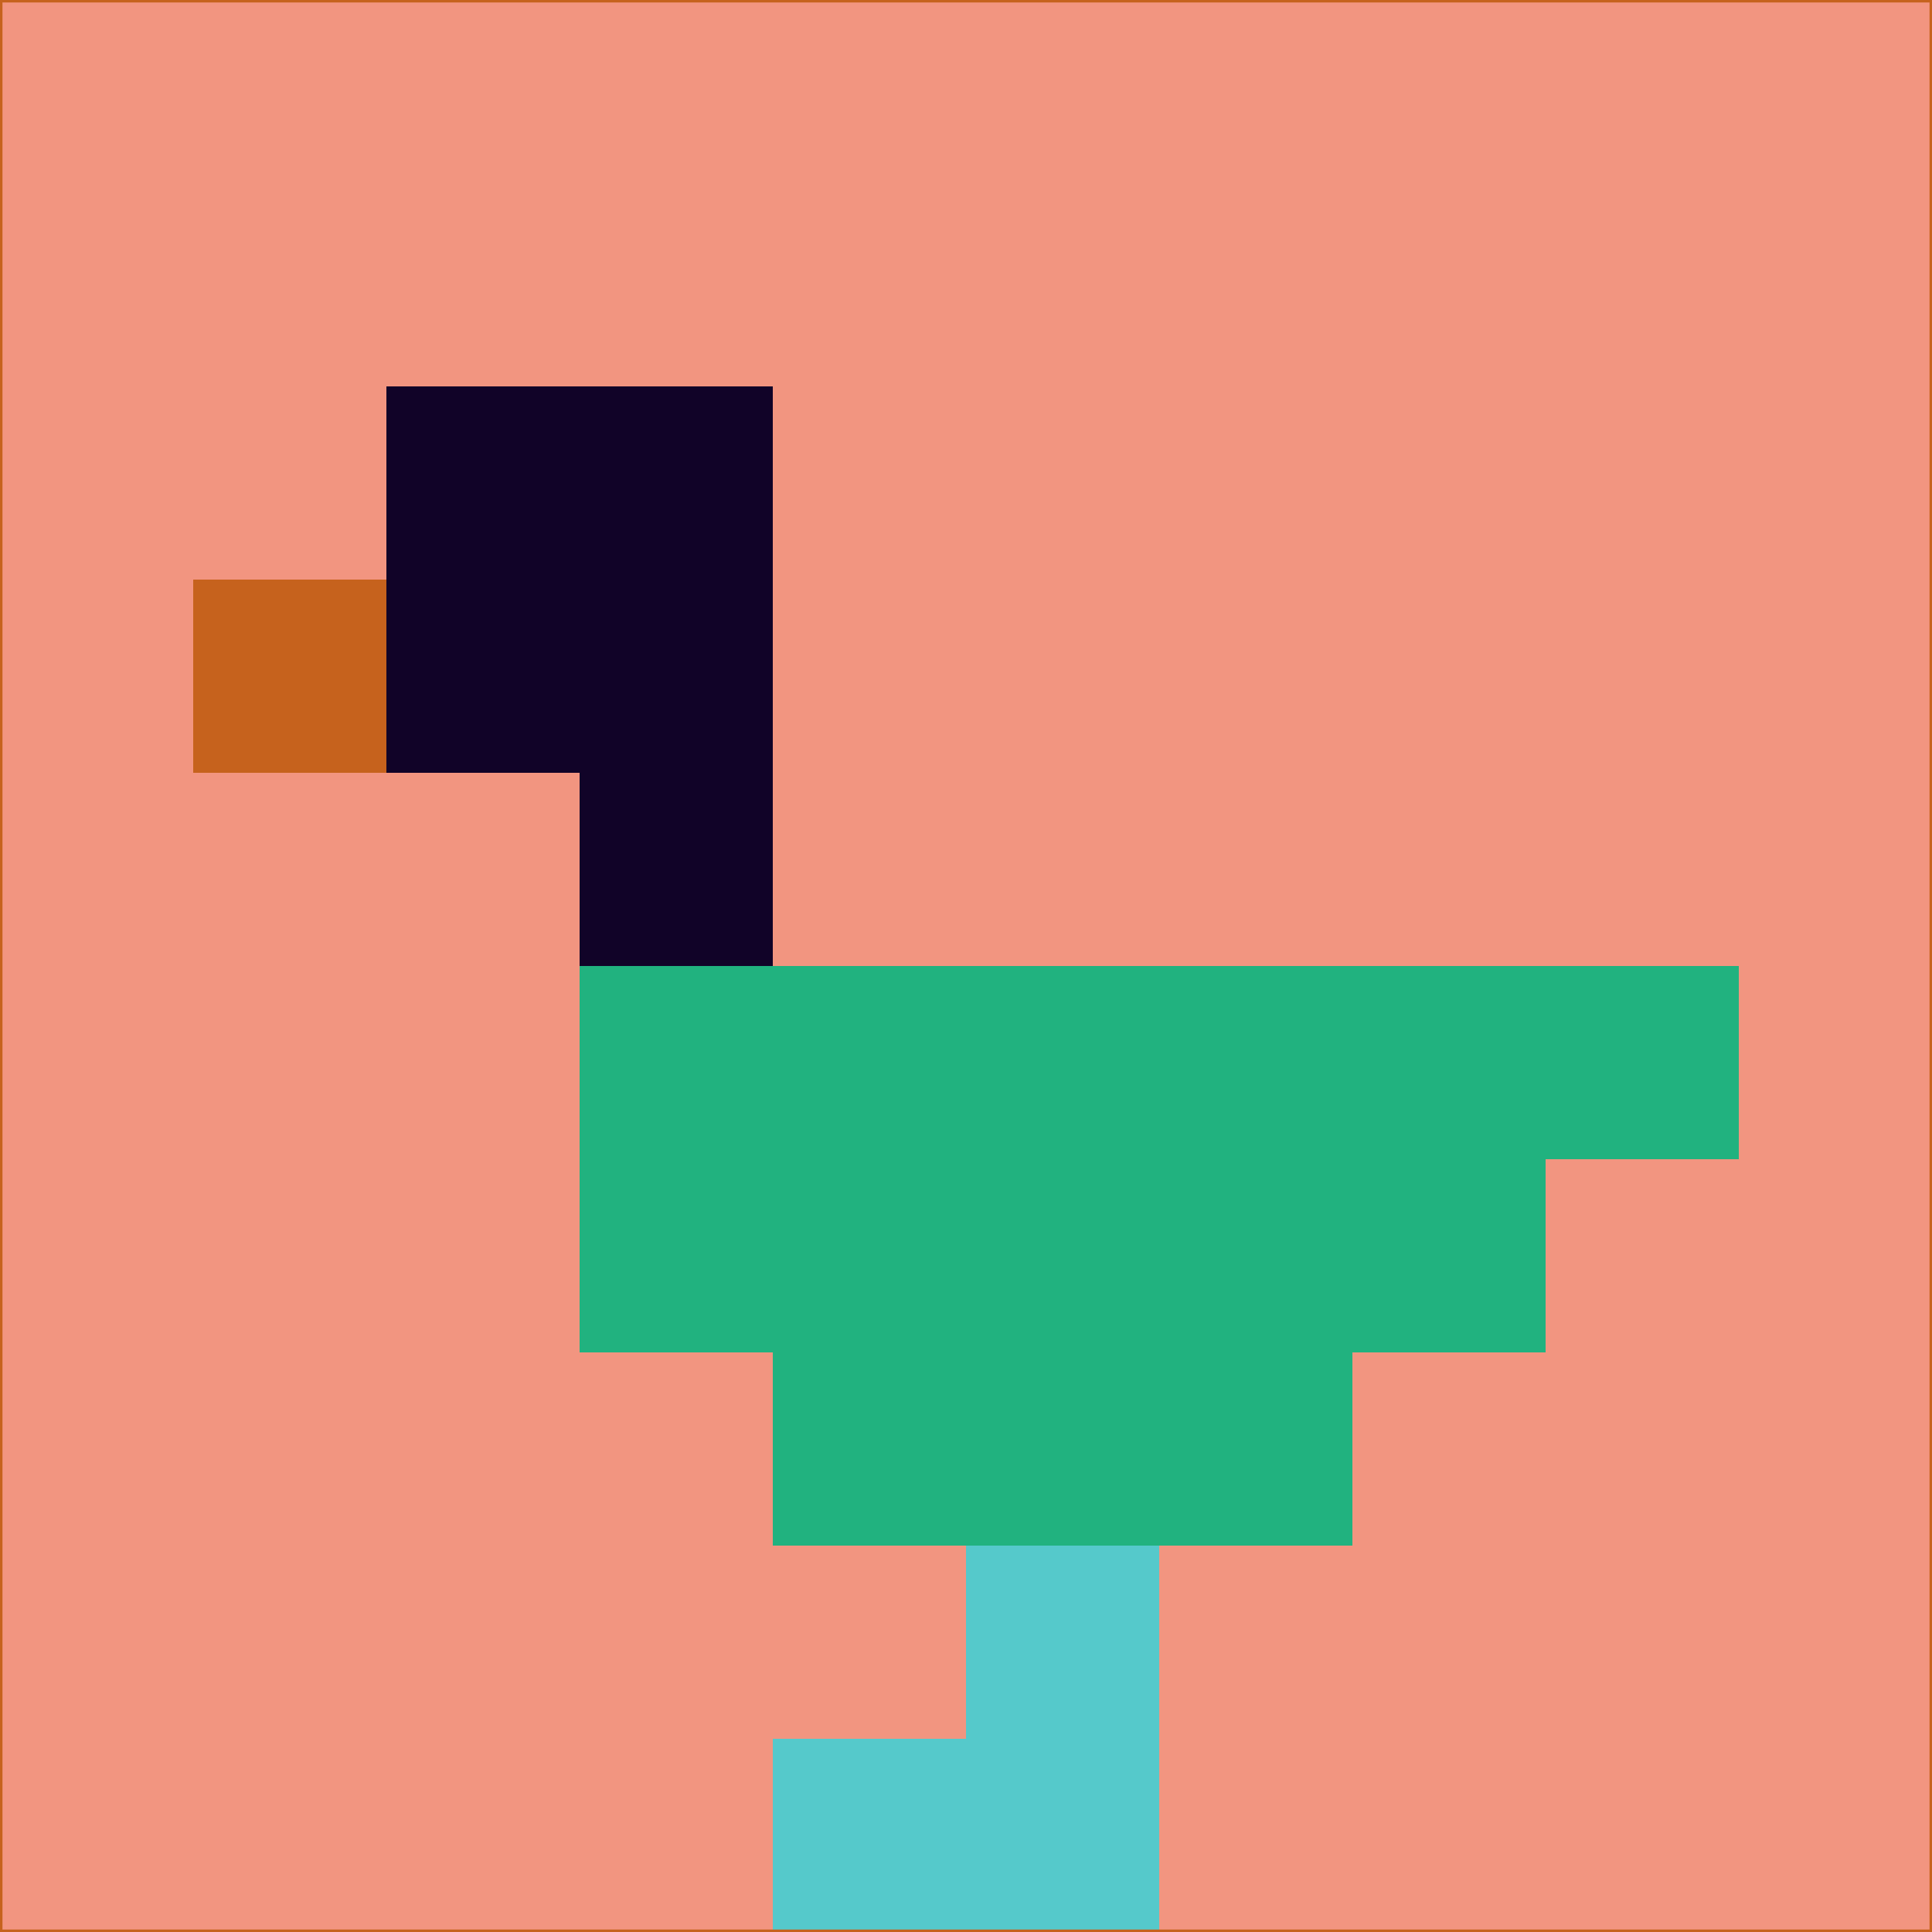 <svg xmlns="http://www.w3.org/2000/svg" version="1.1" width="785" height="785">
  <title>'goose-pfp-694263' by Dmitri Cherniak (Cyberpunk Edition)</title>
  <desc>
    seed=598906
    backgroundColor=#f29580
    padding=20
    innerPadding=0
    timeout=500
    dimension=1
    border=false
    Save=function(){return n.handleSave()}
    frame=12

    Rendered at 2024-09-15T22:37:00.916Z
    Generated in 1ms
    Modified for Cyberpunk theme with new color scheme
  </desc>
  <defs/>
  <rect width="100%" height="100%" fill="#f29580"/>
  <g>
    <g id="0-0">
      <rect x="0" y="0" height="785" width="785" fill="#f29580"/>
      <g>
        <!-- Neon blue -->
        <rect id="0-0-2-2-2-2" x="157" y="157" width="157" height="157" fill="#110328"/>
        <rect id="0-0-3-2-1-4" x="235.5" y="157" width="78.5" height="314" fill="#110328"/>
        <!-- Electric purple -->
        <rect id="0-0-4-5-5-1" x="314" y="392.5" width="392.5" height="78.5" fill="#21b27f"/>
        <rect id="0-0-3-5-5-2" x="235.5" y="392.5" width="392.5" height="157" fill="#21b27f"/>
        <rect id="0-0-4-5-3-3" x="314" y="392.5" width="235.5" height="235.5" fill="#21b27f"/>
        <!-- Neon pink -->
        <rect id="0-0-1-3-1-1" x="78.5" y="235.5" width="78.5" height="78.5" fill="#c6621d"/>
        <!-- Cyber yellow -->
        <rect id="0-0-5-8-1-2" x="392.5" y="628" width="78.5" height="157" fill="#55c9cb"/>
        <rect id="0-0-4-9-2-1" x="314" y="706.5" width="157" height="78.5" fill="#55c9cb"/>
      </g>
      <rect x="0" y="0" stroke="#c6621d" stroke-width="2" height="785" width="785" fill="none"/>
    </g>
  </g>
  <script xmlns=""/>
</svg>